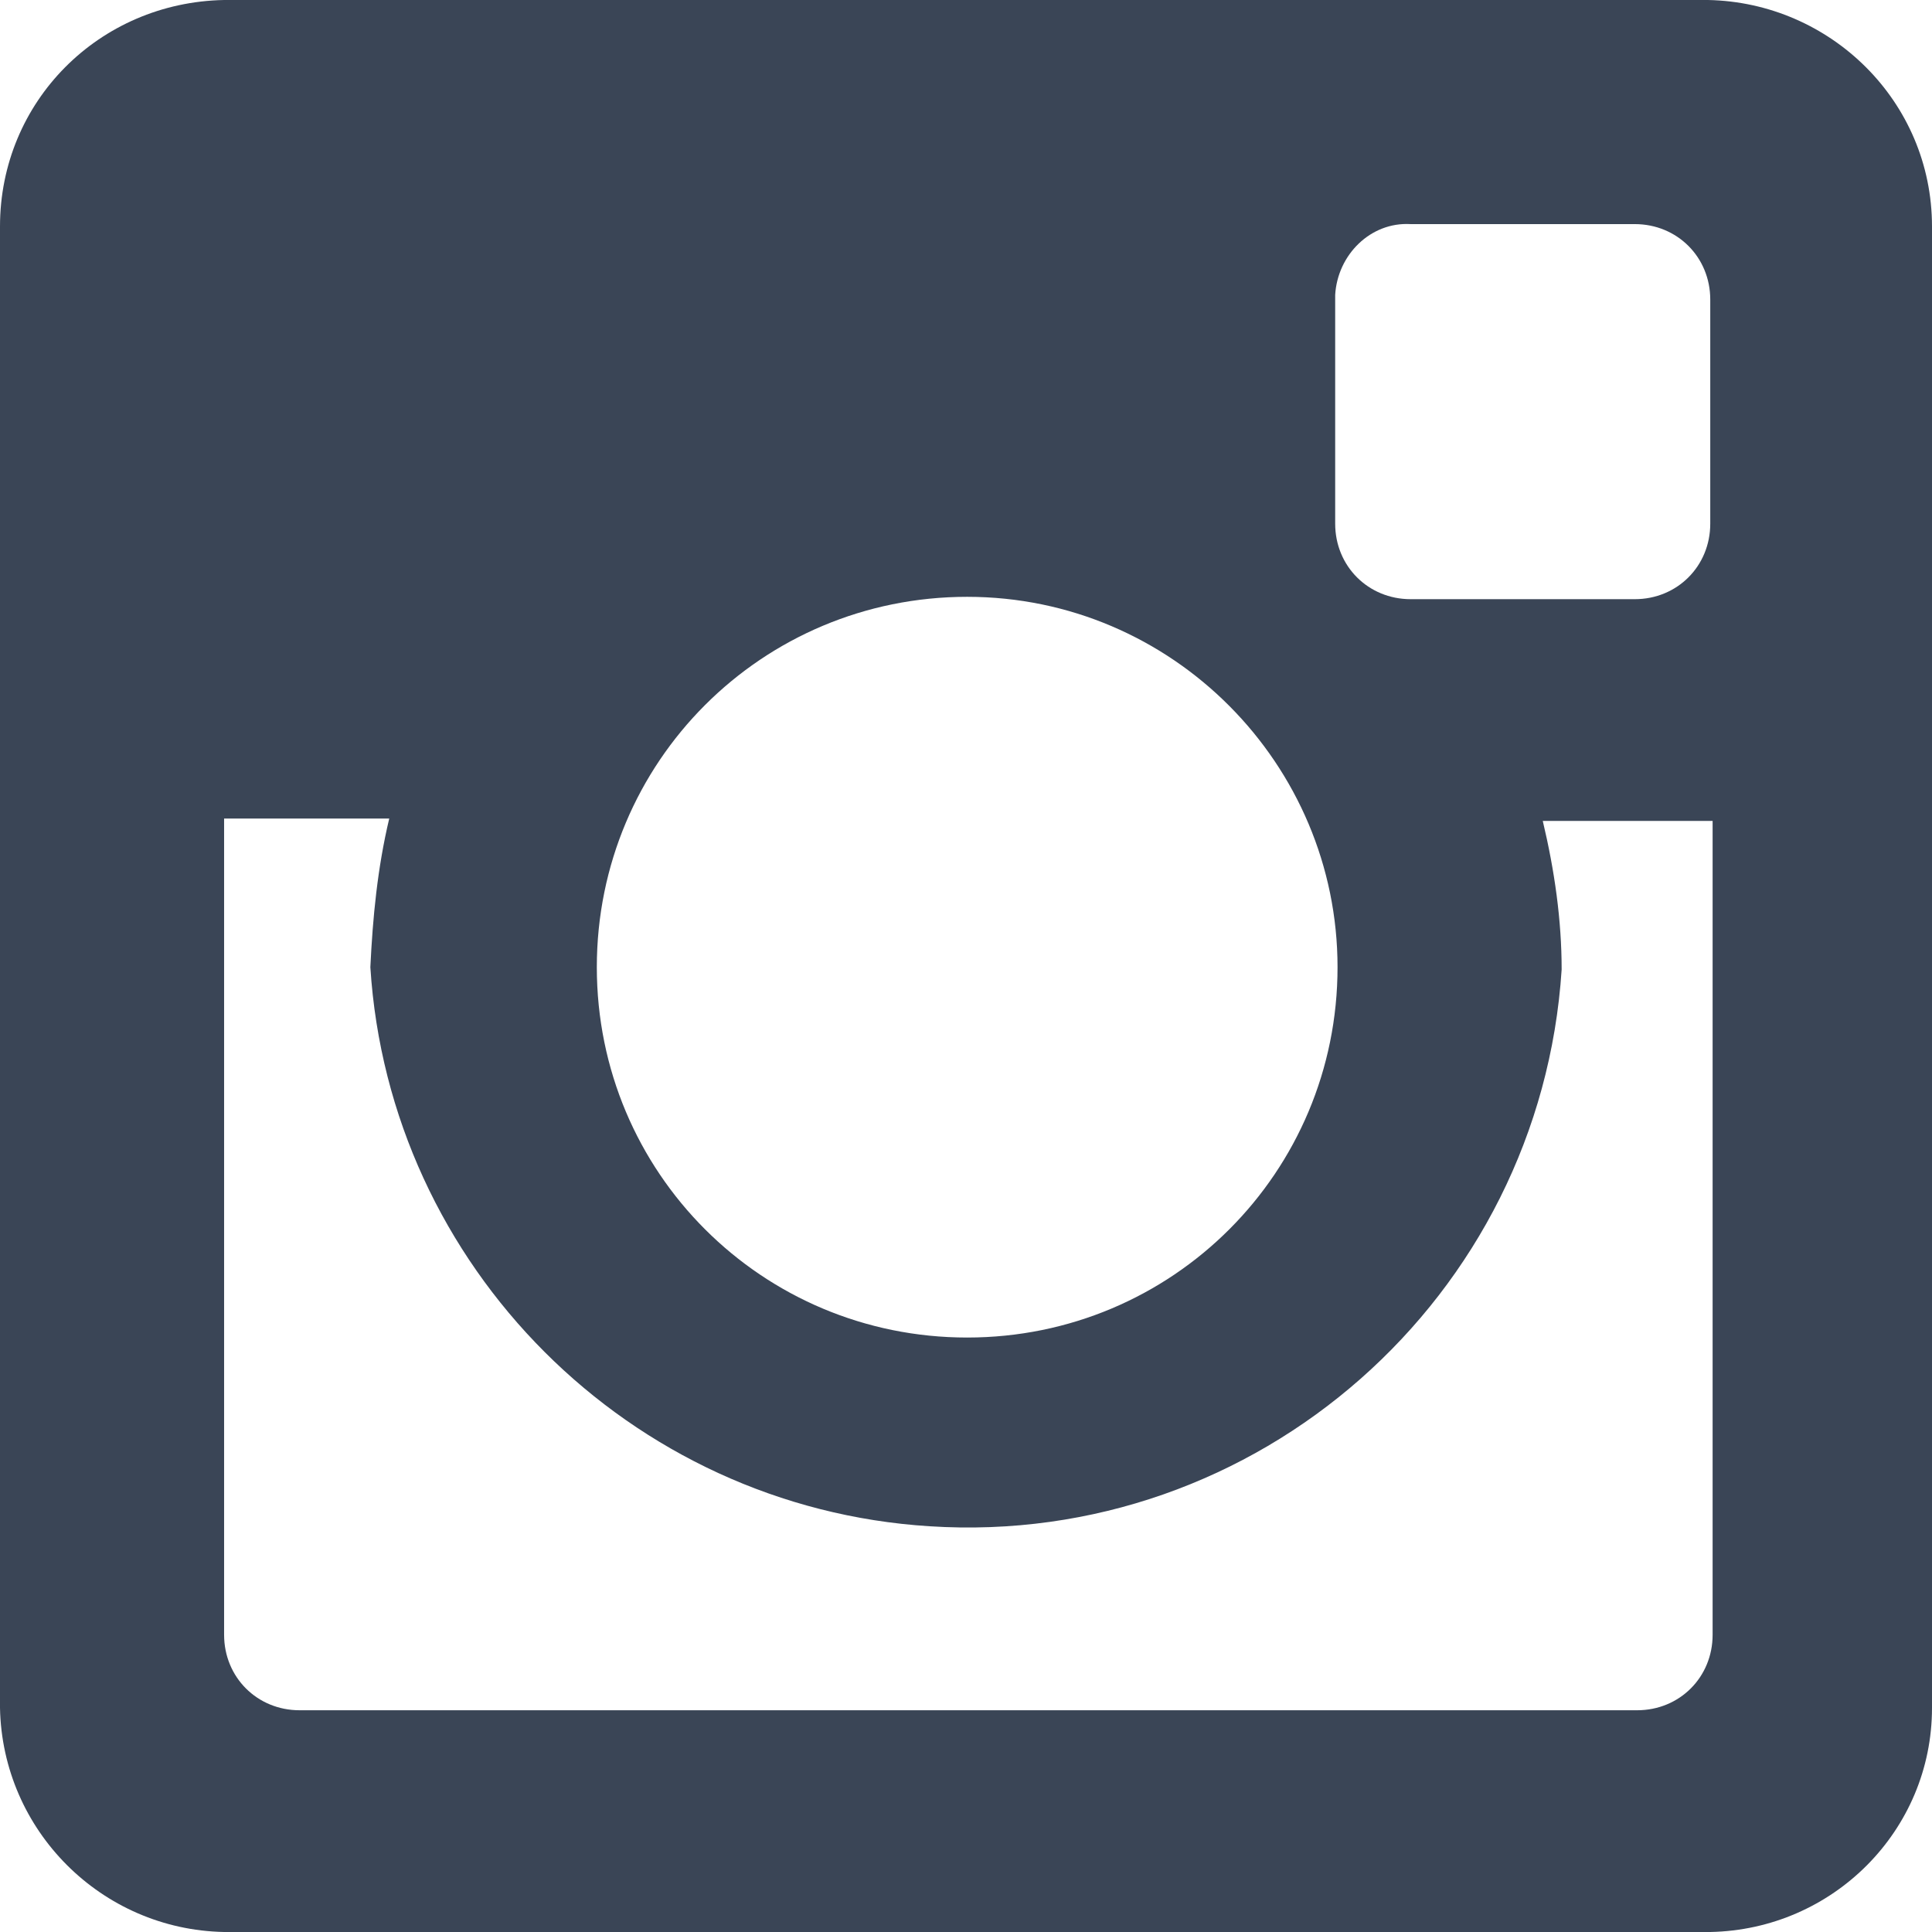 <?xml version="1.0" encoding="utf-8"?>
<!-- Generator: Adobe Illustrator 22.0.1, SVG Export Plug-In . SVG Version: 6.00 Build 0)  -->
<svg version="1.1" id="Instagram" xmlns="http://www.w3.org/2000/svg" xmlns:xlink="http://www.w3.org/1999/xlink" x="0px" y="0px"
	 viewBox="0 0 81.9 81.9" style="enable-background:new 0 0 81.9 81.9;" xml:space="preserve">
<style type="text/css">
	.st0{fill:#3A4556;}
</style>
<title>Artboard 1</title>
<path id="instagram-instagram" class="st0" d="M72.5,34.8h-7.1c0.5,2.1,0.8,4.2,0.8,6.3C65.3,55,53.3,65.6,39.4,64.7
	C26.7,63.9,16.5,53.7,15.7,41c0.1-2.1,0.3-4.2,0.8-6.3H9.5v34.6c0,1.8,1.4,3.2,3.2,3.2h56.7c1.8,0,3.2-1.4,3.2-3.2V34.8z M72.5,12.7
	c0-1.8-1.4-3.2-3.2-3.2h-9.5c-1.7-0.1-3.1,1.3-3.2,3c0,0.1,0,0.1,0,0.2v9.5c0,1.8,1.4,3.2,3.2,3.2l0,0h9.5c1.8,0,3.2-1.4,3.2-3.2
	V12.7z M41,25.3c-8.7,0-15.7,7-15.7,15.7s7,15.7,15.7,15.7s15.7-7,15.7-15.7C56.7,32.4,49.7,25.3,41,25.3 M72.5,81.9h-63
	c-5.2-0.1-9.4-4.3-9.5-9.5V9.6C0,4.3,4.2,0.1,9.5,0h62.9c5.2,0.1,9.5,4.3,9.5,9.6v62.8C81.9,77.6,77.7,81.8,72.5,81.9"/>
</svg>
